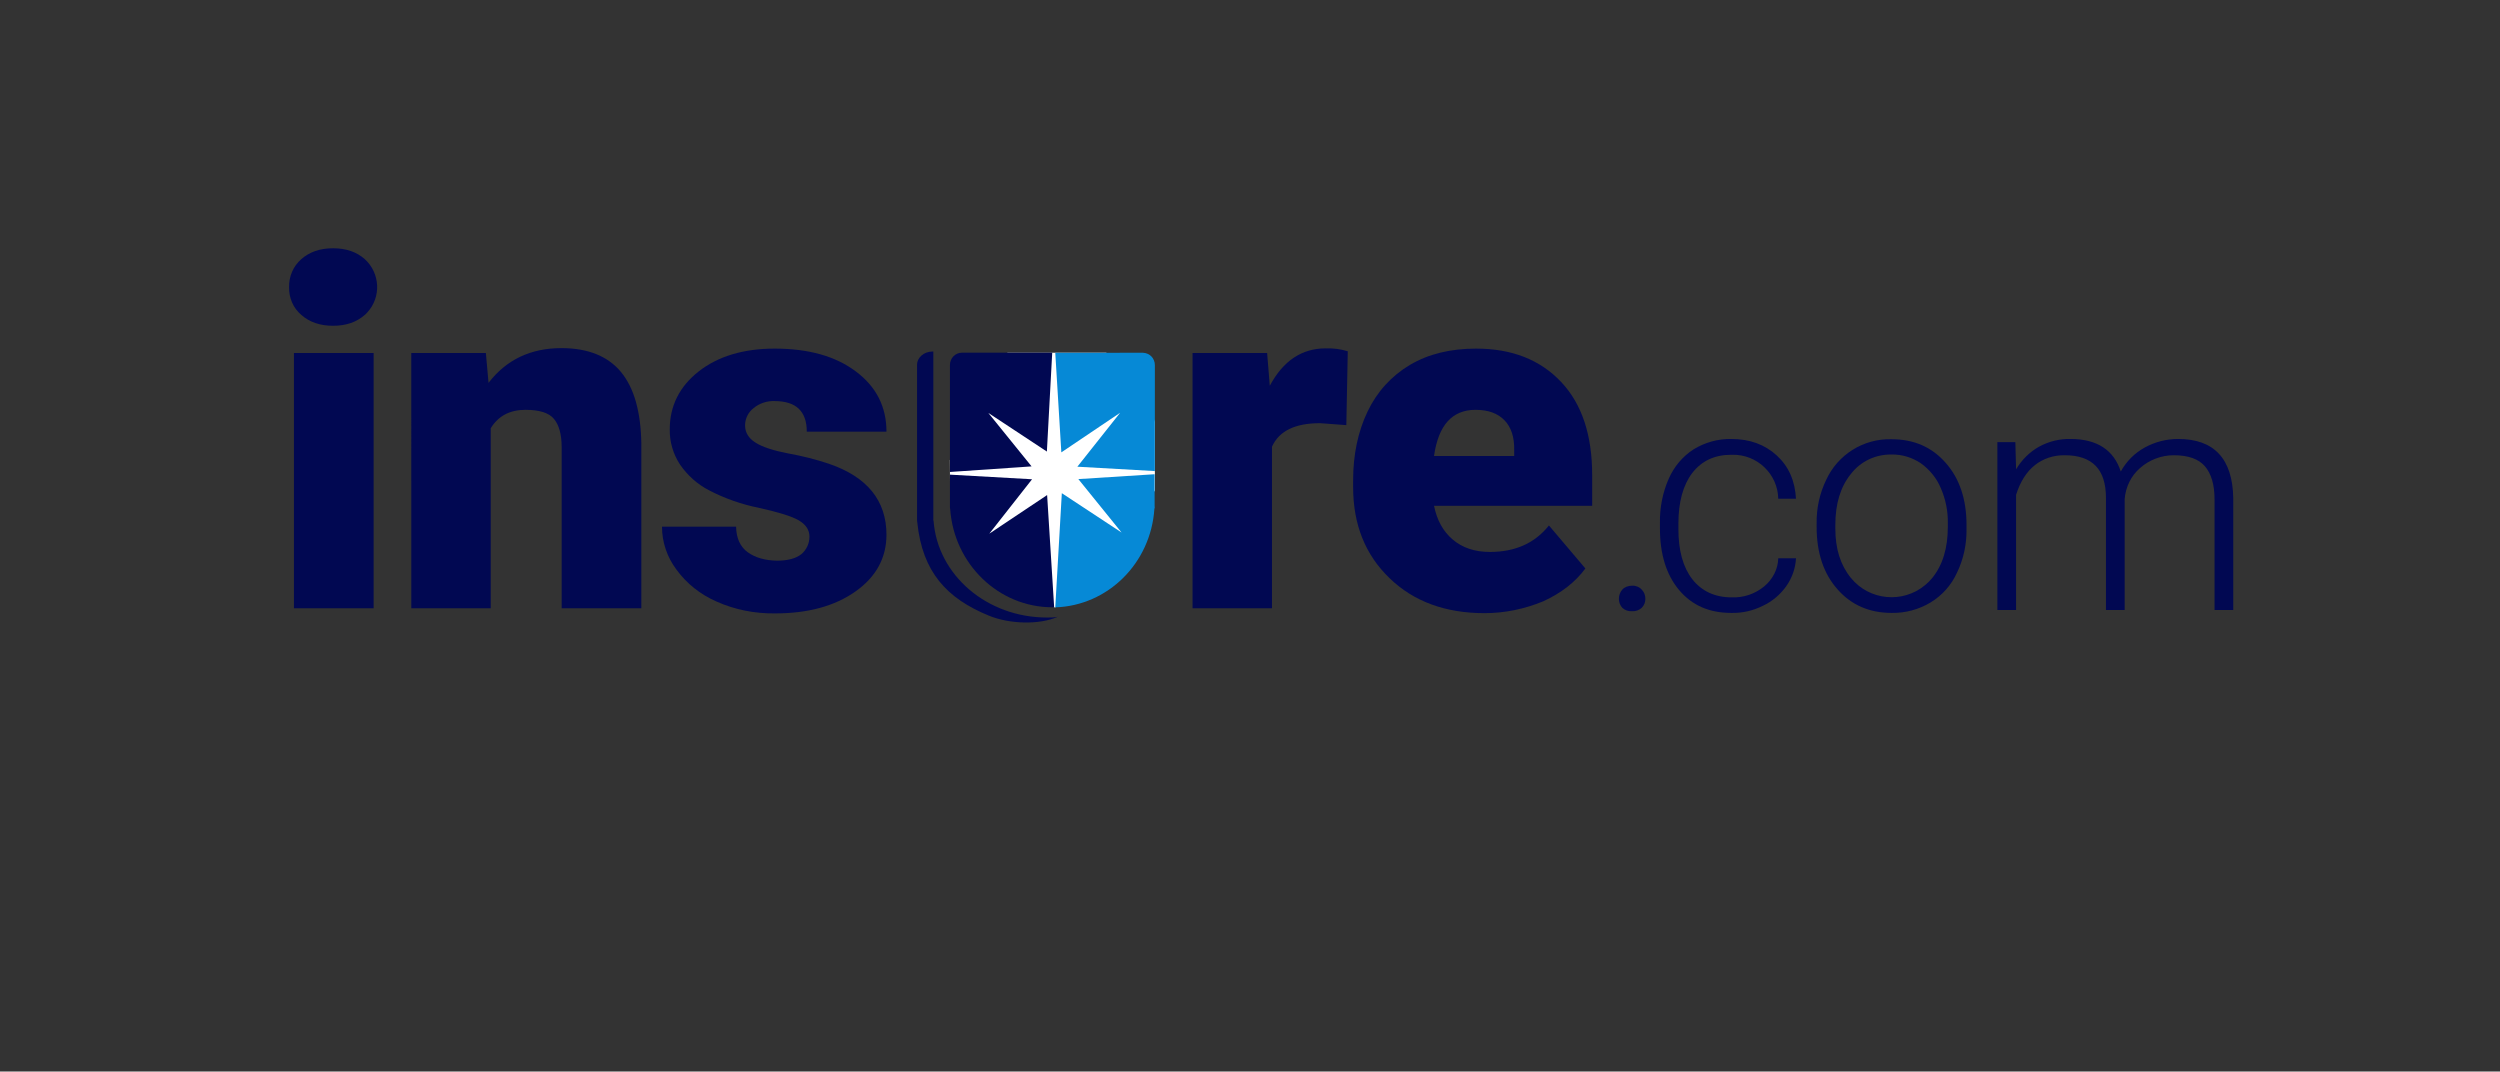 <?xml version="1.0" ?>
<!-- Generator: Adobe Illustrator 23.1.0, SVG Export Plug-In . SVG Version: 6.00 Build 0)  -->
<svg xmlns="http://www.w3.org/2000/svg" viewBox="0 0 1029.1 441.1" enable-background="new 0 0 1029.1 441.1">
	<rect x="0" y="0" width="1029.1" height="441.1" fill="#333333" stroke="none"/>
	<style type="text/css">
	.st0{fill:#FFFFFF;}
	.st1{fill:#010852;}
	.st2{fill:#0689D6;}
</style>
	<polygon class="st0" points="414.7,145.2 455.4,145.2 471.5,162.1 475.4,173.7 475.4,201.9 458.9,227.1 434.5,250 433.9,250   391.1,204.4 391,189.4 "/>
	<path id="Path_1940_3_" class="st1" d="M431,254.2c-24.8,0-45-17.5-46.7-39.7c-0.1-0.3-0.2-0.7-0.1-1.1v-68.7h-0.3  c-3.5,0-6.4,2.4-6.4,5.5v63.7c0,0.4,0,0.8,0.1,1.2c2.1,20.5,12.3,31.3,29.4,38.3c8.4,3.5,20.8,3.9,28.4,0.5  C434,254.2,432.4,254.2,431,254.2z"/>
	<g id="Group_91_3_" transform="translate(725.389 411.514)">
		<path id="Path_1740_3_" class="st2" d="M-288.5-225.3l24.2-16.3l-17.6,22.2l31.9,1.8v-43.6c0-2.8-2.1-5-4.9-5.1H-291L-288.5-225.3z   "/>
		<path id="Path_1741_3_" class="st2" d="M-281.5-214.3l17.8,22l-24.6-16.2l-2.7,47c21.7-0.7,39.3-18.2,40.8-40.5   c0.1-0.3,0.2-0.7,0.1-1.1v-13.2L-281.5-214.3z"/>
	</g>
	<g id="Group_92_3_" transform="translate(682.036 411.784)">
		<path id="Path_1742_3_" class="st1" d="M-257.4-219.8l-17.8-22l24.1,15.9l2.2-40.7h-37.2c-2.7,0-4.9,2.3-4.9,5v0.1v44L-257.4-219.8   z"/>
		<path id="Path_1743_3_" class="st1" d="M-251-208l-23.8,15.9l17.6-22.4l-33.8-1.9v13.1c0,0.4,0,0.7,0.1,1.1   c1.6,22.6,19.9,40.4,42.1,40.4h0.7L-251-208z"/>
	</g>
	<path id="Path_2016_3_" class="st1" d="M119,118.2c-0.1-4.4,1.7-8.6,5-11.5c3.4-3,7.7-4.5,13.1-4.5s9.7,1.5,13.1,4.5  c6.3,5.8,6.8,15.6,1,21.9c-0.3,0.3-0.6,0.7-1,1c-3.4,3-7.7,4.5-13.1,4.5s-9.7-1.5-13.1-4.5C120.7,126.8,118.9,122.6,119,118.2z   M153.8,250.4H121V145.3h32.8V250.4z"/>
	<path id="Path_2017_3_" class="st1" d="M200,145.3l1.1,12.3c7.3-9.5,17.3-14.3,30-14.3c10.9,0,19.1,3.3,24.5,9.8s8.2,16.4,8.4,29.5  v67.8h-32.8v-66.3c0-5.3-1.1-9.2-3.2-11.7s-6-3.7-11.7-3.7c-6.4,0-11.2,2.5-14.3,7.6v74.1h-32.7V145.3H200z"/>
	<path id="Path_2018_3_" class="st1" d="M333.2,220.9c0-2.8-1.5-5-4.4-6.7s-8.5-3.4-16.6-5.2c-7-1.4-13.8-3.8-20.2-7.1  c-4.9-2.5-9-6.2-12.1-10.7c-2.8-4.3-4.3-9.3-4.2-14.5c0-9.6,4-17.6,11.9-23.8s18.4-9.4,31.3-9.4c13.9,0,25,3.1,33.4,9.4  s12.6,14.5,12.6,24.8h-32.8c0-8.4-4.4-12.6-13.3-12.6c-3.1-0.1-6.2,0.9-8.6,2.9c-2.2,1.7-3.5,4.3-3.5,7.1c0,2.9,1.4,5.3,4.3,7.1  c2.8,1.8,7.4,3.3,13.7,4.5c5.6,1,11.1,2.4,16.5,4.2c15.8,5.4,23.7,15.2,23.7,29.2c0,9.6-4.3,17.4-12.8,23.4s-19.5,9-33.1,9  c-8.3,0.1-16.5-1.5-24.1-4.9c-6.6-2.9-12.3-7.4-16.5-13.2c-3.8-5.1-5.9-11.2-5.9-17.6H303c0.1,4.9,1.8,8.4,4.9,10.6  s7.1,3.3,11.9,3.4c4.5,0,7.8-0.9,10.1-2.7C332,226.3,333.2,223.7,333.2,220.9z"/>
	<path id="Path_2020_3_" class="st1" d="M554.2,175l-10.8-0.8c-10.3,0-16.9,3.2-19.8,9.7v66.5h-32.7V145.3h30.7l1.1,13.5  c5.5-10.3,13.2-15.4,23-15.4c3.1-0.1,6.2,0.3,9.1,1.2L554.2,175z"/>
	<path id="Path_2021_3_" class="st1" d="M611.1,252.4c-16.1,0-29.2-4.8-39.1-14.4c-10-9.6-15-22.1-15-37.5v-2.7c0-10.7,2-20.2,6-28.5  c3.8-8,9.8-14.6,17.4-19.1c7.6-4.5,16.7-6.7,27.2-6.7c14.8,0,26.4,4.6,35,13.7s12.8,21.9,12.8,38.3v12.7h-65.1  c1.2,5.9,3.7,10.5,7.7,13.9s9.1,5.1,15.3,5.1c10.4,0,18.5-3.6,24.3-10.9l15,17.7c-4.1,5.6-9.9,10.1-17.3,13.5  C627.6,250.7,619.4,252.4,611.1,252.4z M607.4,168.7c-9.6,0-15.3,6.3-17.1,19h33v-2.5c0.1-5.2-1.2-9.3-4-12.2  C616.5,170.1,612.5,168.7,607.4,168.7L607.4,168.7z"/>
	<path id="Path_2022_3_" class="st1" d="M666.4,246.5c0-1.4,0.5-2.8,1.4-3.8c1-1.1,2.5-1.6,4-1.6c1.5-0.1,3,0.5,4,1.6  c1,1,1.5,2.4,1.5,3.8s-0.5,2.7-1.5,3.7c-1.1,1-2.5,1.5-4,1.4c-1.5,0.1-2.9-0.4-4-1.4C666.9,249.2,666.4,247.9,666.4,246.5z"/>
	<path id="Path_2023_3_" class="st1" d="M712.8,245.9c4.9,0.2,9.6-1.4,13.4-4.5c3.5-2.9,5.7-7.1,5.8-11.6h7.3  c-0.2,4.1-1.6,8.1-4,11.5c-2.5,3.5-5.8,6.3-9.7,8.1c-4,2-8.4,3-12.9,2.9c-9.1,0-16.2-3.1-21.5-9.4s-7.9-14.8-7.9-25.4v-2.3  c-0.1-6.2,1.1-12.4,3.6-18.1c2.2-5,5.7-9.2,10.2-12.1c4.7-2.9,10.1-4.4,15.6-4.3c7.6,0,13.8,2.3,18.7,6.8s7.5,10.4,7.9,17.8H732  c-0.2-10.2-8.7-18.3-18.9-18.1c-0.1,0-0.3,0-0.4,0c-6.9,0-12.2,2.5-16.1,7.5c-3.8,5-5.7,12-5.7,20.9v2.2c0,8.8,1.9,15.7,5.7,20.6  S705.9,245.9,712.8,245.9z"/>
	<path id="Path_2024_3_" class="st1" d="M747.8,215.5c-0.1-6.2,1.2-12.3,3.9-17.9c4.8-10.5,15.4-17.1,26.9-16.8  c9.2,0,16.6,3.2,22.3,9.7c5.7,6.4,8.6,15,8.6,25.6v1.6c0.1,6.2-1.2,12.4-3.9,18c-2.3,5.1-6.1,9.4-10.9,12.3  c-4.8,2.9-10.4,4.4-16,4.3c-9.1,0-16.6-3.2-22.3-9.7c-5.7-6.4-8.6-15-8.6-25.6V215.5z M755.5,217.6c0,8.3,2.1,15,6.4,20.3  c7.6,9.3,21.3,10.6,30.5,3c1.1-0.9,2.1-1.9,3-3c4.3-5.3,6.4-12.3,6.4-21v-1.5c0.1-5-0.9-9.9-2.9-14.5c-1.7-4.1-4.6-7.6-8.2-10.2  c-3.6-2.4-7.8-3.7-12.1-3.6c-6.5-0.1-12.7,2.8-16.7,8c-4.3,5.3-6.4,12.3-6.4,21V217.6L755.5,217.6z"/>
	<path id="Path_2025_3_" class="st1" d="M829.6,182l0.3,11.2c2.3-3.9,5.6-7.2,9.6-9.4c3.9-2.1,8.3-3.2,12.8-3.1  c10.9,0,17.8,4.5,20.7,13.4c2.3-4.2,5.7-7.6,9.9-9.9s8.9-3.5,13.7-3.5c14.8,0,22.4,8.1,22.7,24.3v46.1h-7.7v-45.5  c0-6.2-1.4-10.7-4-13.7s-6.9-4.5-12.8-4.5c-5.1,0-10.1,1.9-13.9,5.3c-3.7,3.2-5.9,7.8-6.3,12.7v45.7h-7.7V205  c0-5.9-1.4-10.3-4.2-13.2s-7-4.4-12.7-4.4c-4.5-0.1-8.9,1.3-12.4,4.1c-3.4,2.7-6,6.8-7.7,12.2v47.4h-7.7V182H829.6z"/>
</svg>